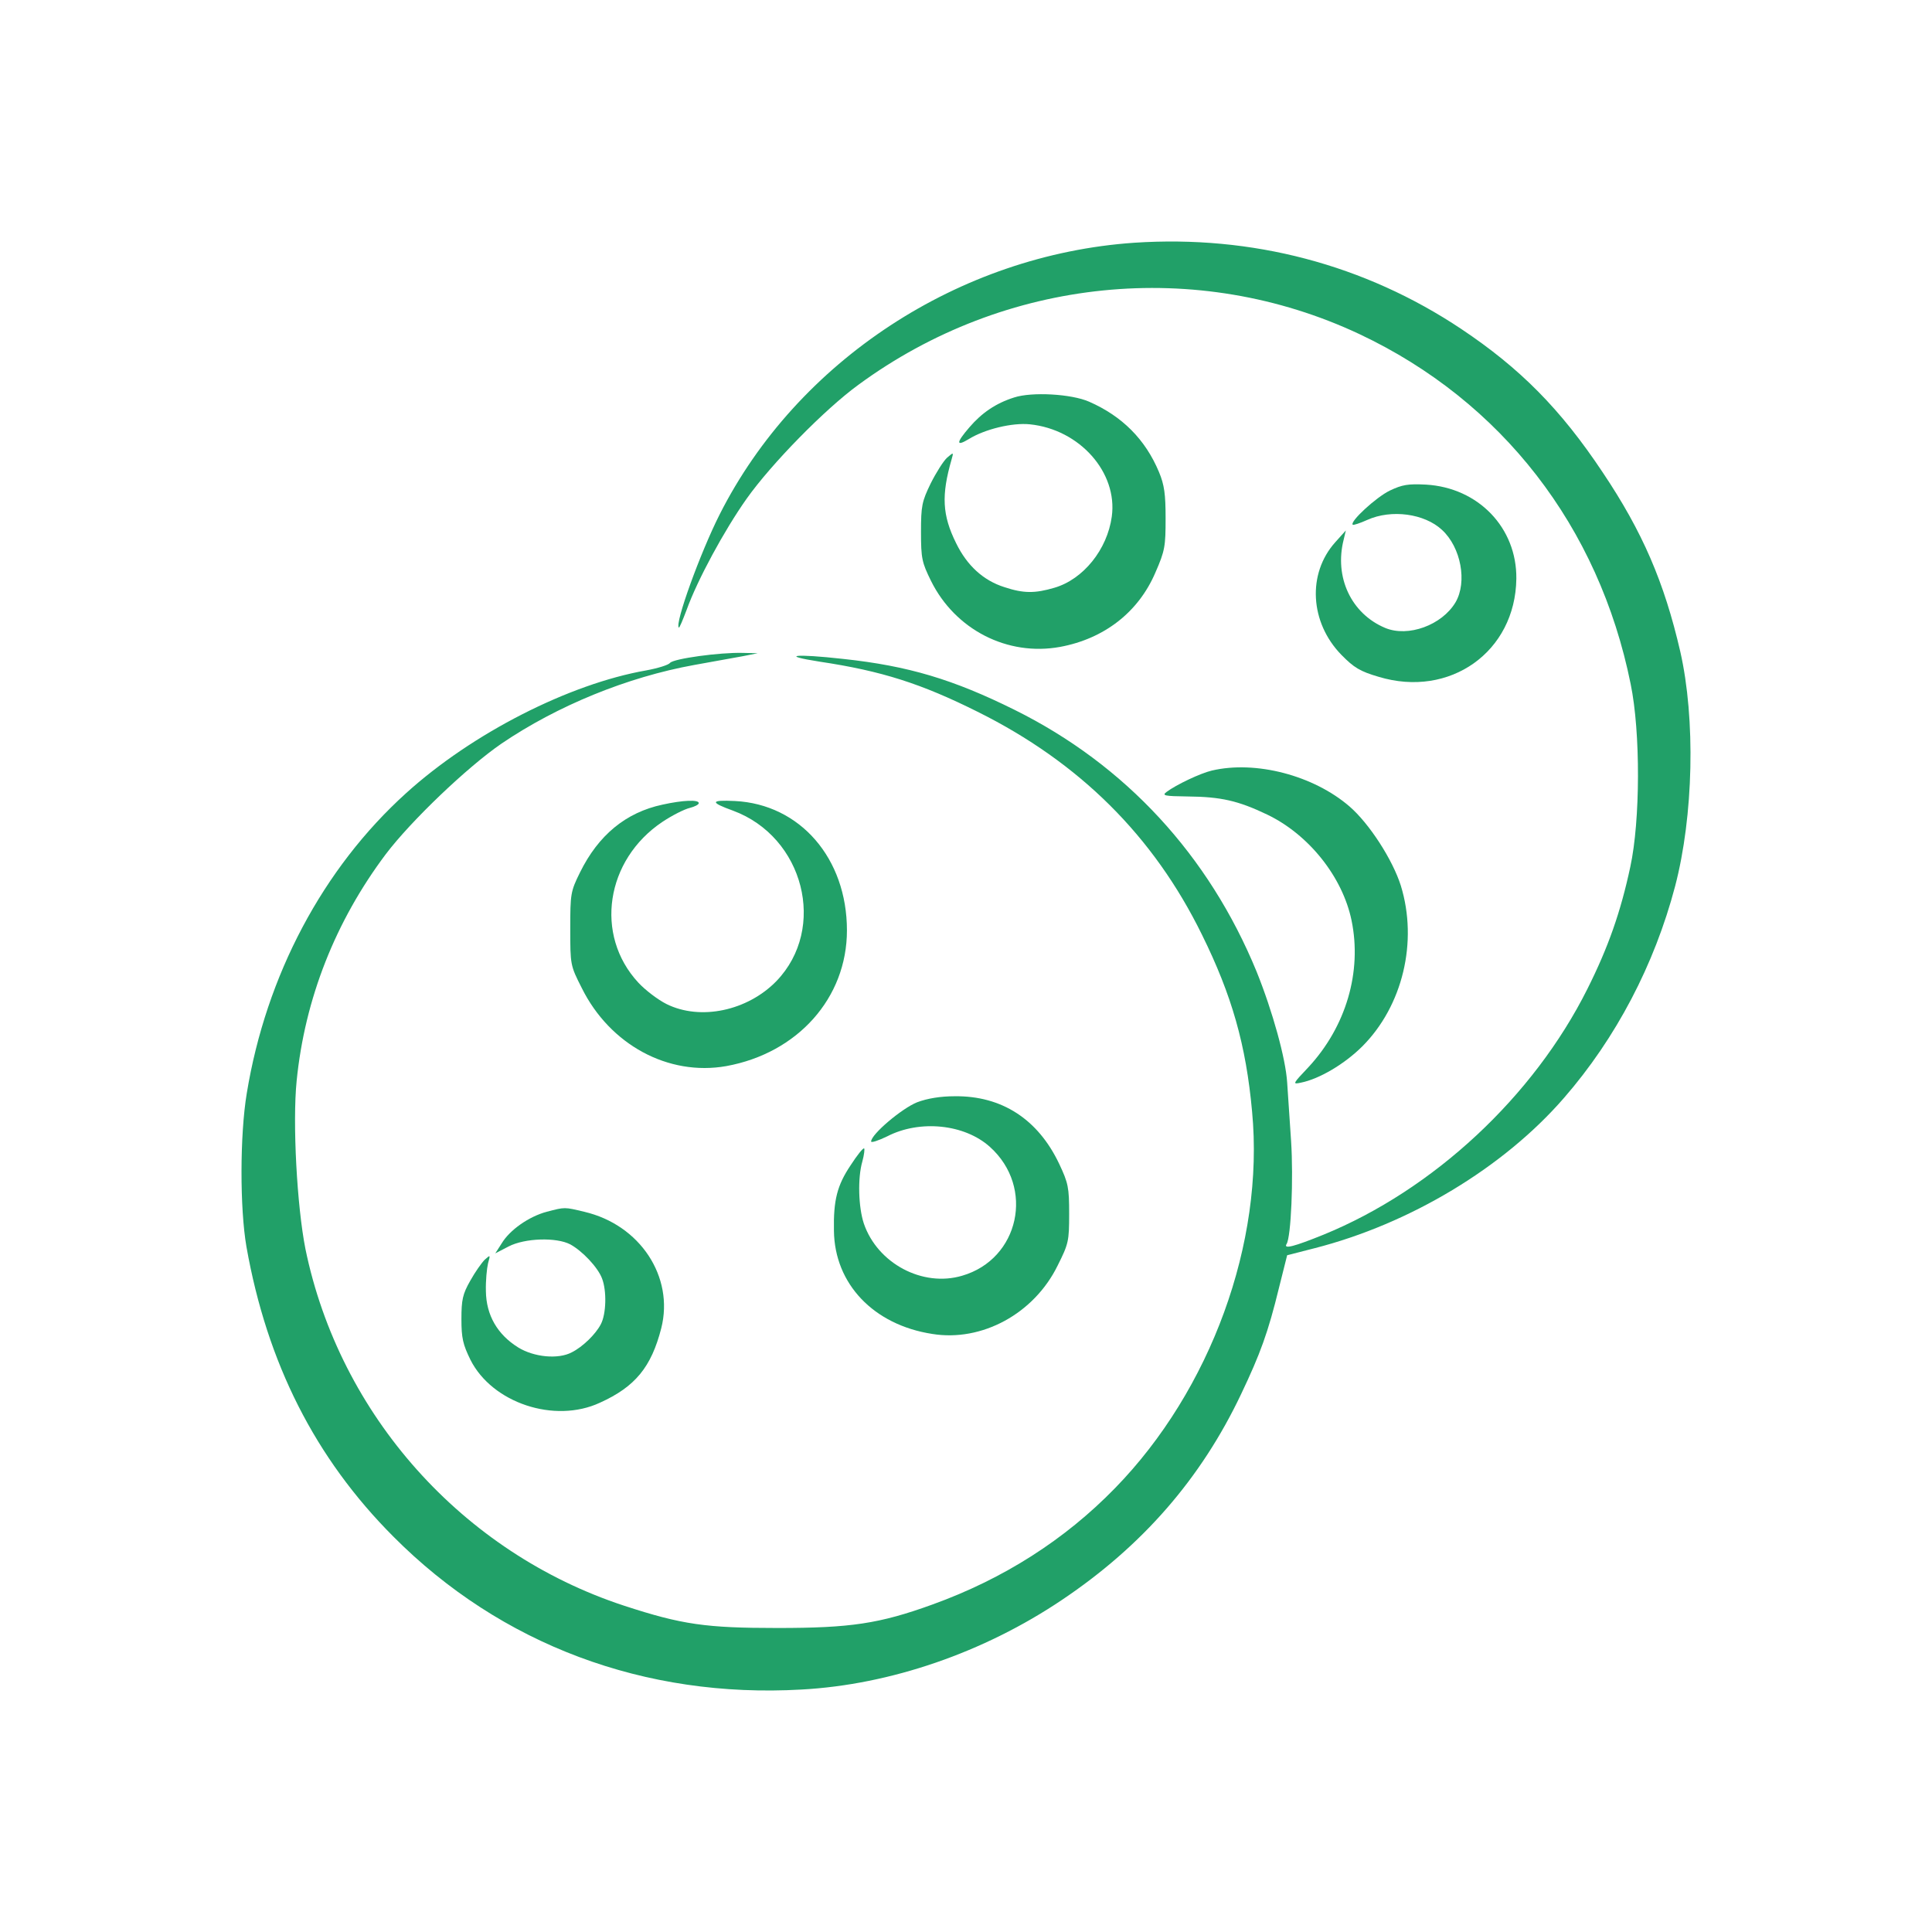 <svg width="48" height="48" viewBox="0 0 48 48" fill="none" xmlns="http://www.w3.org/2000/svg">
<g id="cookies">
<g id="Vector">
<path d="M28.178 6.031C23.829 6.33 19.81 8.961 17.879 12.782C17.398 13.734 16.76 15.495 16.865 15.592C16.88 15.607 16.963 15.405 17.06 15.15C17.323 14.416 17.992 13.179 18.548 12.393C19.164 11.523 20.493 10.167 21.327 9.56C24.971 6.885 29.741 6.405 33.775 8.301C37.305 9.965 39.724 13.082 40.513 16.993C40.761 18.192 40.753 20.388 40.505 21.534C40.265 22.658 39.957 23.535 39.439 24.569C38.101 27.244 35.615 29.559 32.881 30.676C32.16 30.968 31.881 31.043 31.964 30.908C32.077 30.736 32.137 29.275 32.077 28.353C32.039 27.799 31.994 27.139 31.979 26.892C31.942 26.3 31.619 25.131 31.221 24.142C30.034 21.25 27.96 19.002 25.211 17.638C23.686 16.881 22.567 16.544 20.952 16.371C19.742 16.236 19.352 16.281 20.366 16.439C21.913 16.671 22.89 16.986 24.287 17.683C26.819 18.942 28.659 20.77 29.861 23.22C30.605 24.726 30.958 25.963 31.108 27.619C31.416 30.878 30.079 34.535 27.705 36.97C26.458 38.252 24.933 39.226 23.168 39.863C21.846 40.342 21.132 40.447 19.314 40.447C17.541 40.447 16.948 40.365 15.505 39.893C11.487 38.574 8.437 35.157 7.588 31.028C7.378 29.964 7.265 27.896 7.37 26.854C7.573 24.816 8.332 22.89 9.586 21.22C10.217 20.388 11.607 19.061 12.456 18.477C13.845 17.533 15.588 16.821 17.248 16.521C17.706 16.439 18.247 16.341 18.45 16.304L18.826 16.229L18.45 16.221C17.879 16.206 16.737 16.364 16.647 16.469C16.61 16.521 16.339 16.604 16.054 16.656C14.138 16.993 11.735 18.215 10.089 19.706C8.024 21.572 6.611 24.232 6.131 27.162C5.958 28.203 5.958 30.024 6.123 30.976C6.634 33.861 7.828 36.228 9.774 38.177C12.441 40.859 16.016 42.2 19.915 41.976C22.123 41.856 24.445 41.054 26.383 39.75C28.381 38.409 29.838 36.738 30.837 34.632C31.311 33.636 31.506 33.104 31.776 31.995L31.979 31.186L32.655 31.013C35.029 30.406 37.35 29.012 38.853 27.282C40.152 25.79 41.106 23.962 41.617 22.021C42.075 20.275 42.128 17.863 41.745 16.184C41.347 14.461 40.806 13.209 39.822 11.741C38.77 10.159 37.763 9.148 36.306 8.174C33.902 6.57 31.1 5.836 28.178 6.031Z" fill="#21A068"/>
<path d="M25.196 9.875C24.745 10.017 24.392 10.257 24.084 10.617C23.754 10.999 23.746 11.104 24.069 10.909C24.467 10.662 25.151 10.497 25.587 10.542C26.826 10.669 27.773 11.741 27.622 12.835C27.51 13.651 26.916 14.393 26.195 14.603C25.714 14.745 25.429 14.745 24.956 14.588C24.43 14.423 24.024 14.049 23.754 13.494C23.408 12.797 23.386 12.303 23.641 11.418C23.694 11.231 23.694 11.231 23.528 11.373C23.438 11.456 23.258 11.741 23.123 12.01C22.905 12.46 22.882 12.565 22.882 13.217C22.882 13.876 22.905 13.973 23.13 14.431C23.731 15.645 25.031 16.311 26.338 16.072C27.434 15.869 28.283 15.21 28.704 14.228C28.944 13.681 28.959 13.569 28.959 12.88C28.959 12.28 28.929 12.048 28.794 11.726C28.456 10.916 27.878 10.339 27.059 9.98C26.616 9.785 25.632 9.732 25.196 9.875Z" fill="#21A068"/>
<path d="M34.526 12.19C34.188 12.355 33.527 12.962 33.609 13.037C33.624 13.052 33.79 12.999 33.97 12.917C34.571 12.647 35.39 12.76 35.825 13.164C36.299 13.599 36.456 14.461 36.163 14.963C35.825 15.532 34.984 15.839 34.413 15.6C33.572 15.247 33.144 14.341 33.384 13.404L33.437 13.179L33.174 13.472C32.475 14.251 32.543 15.465 33.324 16.267C33.639 16.589 33.79 16.679 34.248 16.814C36.021 17.353 37.651 16.192 37.673 14.378C37.688 13.112 36.727 12.115 35.427 12.04C34.984 12.018 34.841 12.04 34.526 12.19Z" fill="#21A068"/>
<path d="M30.109 19.144C29.823 19.211 29.222 19.496 28.982 19.676C28.862 19.766 28.929 19.781 29.508 19.788C30.334 19.796 30.762 19.893 31.483 20.238C32.513 20.732 33.354 21.782 33.579 22.868C33.842 24.142 33.444 25.506 32.505 26.517C32.114 26.929 32.107 26.944 32.317 26.899C32.776 26.809 33.407 26.435 33.85 25.993C34.849 24.989 35.232 23.4 34.804 22.006C34.601 21.362 34.022 20.463 33.527 20.035C32.633 19.264 31.198 18.889 30.109 19.144Z" fill="#21A068"/>
<path d="M16.459 19.991C15.55 20.185 14.867 20.747 14.409 21.677C14.176 22.149 14.168 22.209 14.168 23.07C14.168 23.97 14.168 23.985 14.454 24.547C15.152 25.955 16.602 26.742 18.044 26.487C19.817 26.165 21.042 24.794 21.042 23.115C21.042 21.324 19.877 19.983 18.262 19.901C17.646 19.871 17.631 19.931 18.21 20.14C19.975 20.792 20.553 23.063 19.291 24.374C18.57 25.116 17.398 25.363 16.557 24.944C16.347 24.839 16.031 24.599 15.858 24.412C14.762 23.228 15.047 21.362 16.459 20.418C16.707 20.253 17.008 20.103 17.136 20.073C17.256 20.043 17.361 19.991 17.361 19.953C17.361 19.863 16.97 19.878 16.459 19.991Z" fill="#21A068"/>
<path d="M22.785 27.386C22.409 27.536 21.643 28.181 21.643 28.36C21.643 28.398 21.823 28.338 22.041 28.233C22.852 27.814 23.964 27.926 24.595 28.495C25.714 29.5 25.324 31.283 23.904 31.695C22.92 31.987 21.8 31.388 21.462 30.399C21.327 29.994 21.305 29.267 21.425 28.855C21.47 28.69 21.485 28.548 21.47 28.533C21.447 28.51 21.297 28.698 21.132 28.953C20.801 29.447 20.704 29.814 20.719 30.578C20.734 31.897 21.703 32.916 23.16 33.141C24.392 33.343 25.692 32.639 26.278 31.44C26.548 30.901 26.563 30.833 26.563 30.159C26.563 29.5 26.541 29.395 26.315 28.915C25.789 27.806 24.888 27.221 23.716 27.236C23.37 27.236 23.04 27.289 22.785 27.386Z" fill="#21A068"/>
<path d="M13.582 30.106C13.139 30.226 12.666 30.556 12.463 30.893L12.305 31.14L12.636 30.968C13.041 30.758 13.823 30.736 14.168 30.916C14.469 31.081 14.852 31.485 14.957 31.762C15.077 32.07 15.062 32.647 14.927 32.901C14.799 33.149 14.476 33.463 14.206 33.598C13.868 33.778 13.267 33.718 12.876 33.478C12.358 33.156 12.08 32.677 12.072 32.077C12.065 31.822 12.095 31.515 12.125 31.388C12.185 31.171 12.185 31.171 12.042 31.298C11.967 31.373 11.802 31.605 11.682 31.822C11.494 32.152 11.464 32.294 11.464 32.774C11.464 33.246 11.502 33.404 11.689 33.786C12.23 34.857 13.778 35.374 14.905 34.85C15.783 34.453 16.181 33.965 16.429 32.999C16.752 31.725 15.904 30.429 14.514 30.106C14.018 29.987 14.041 29.987 13.582 30.106Z" fill="#21A068"/>
</g>
</g>
</svg>

